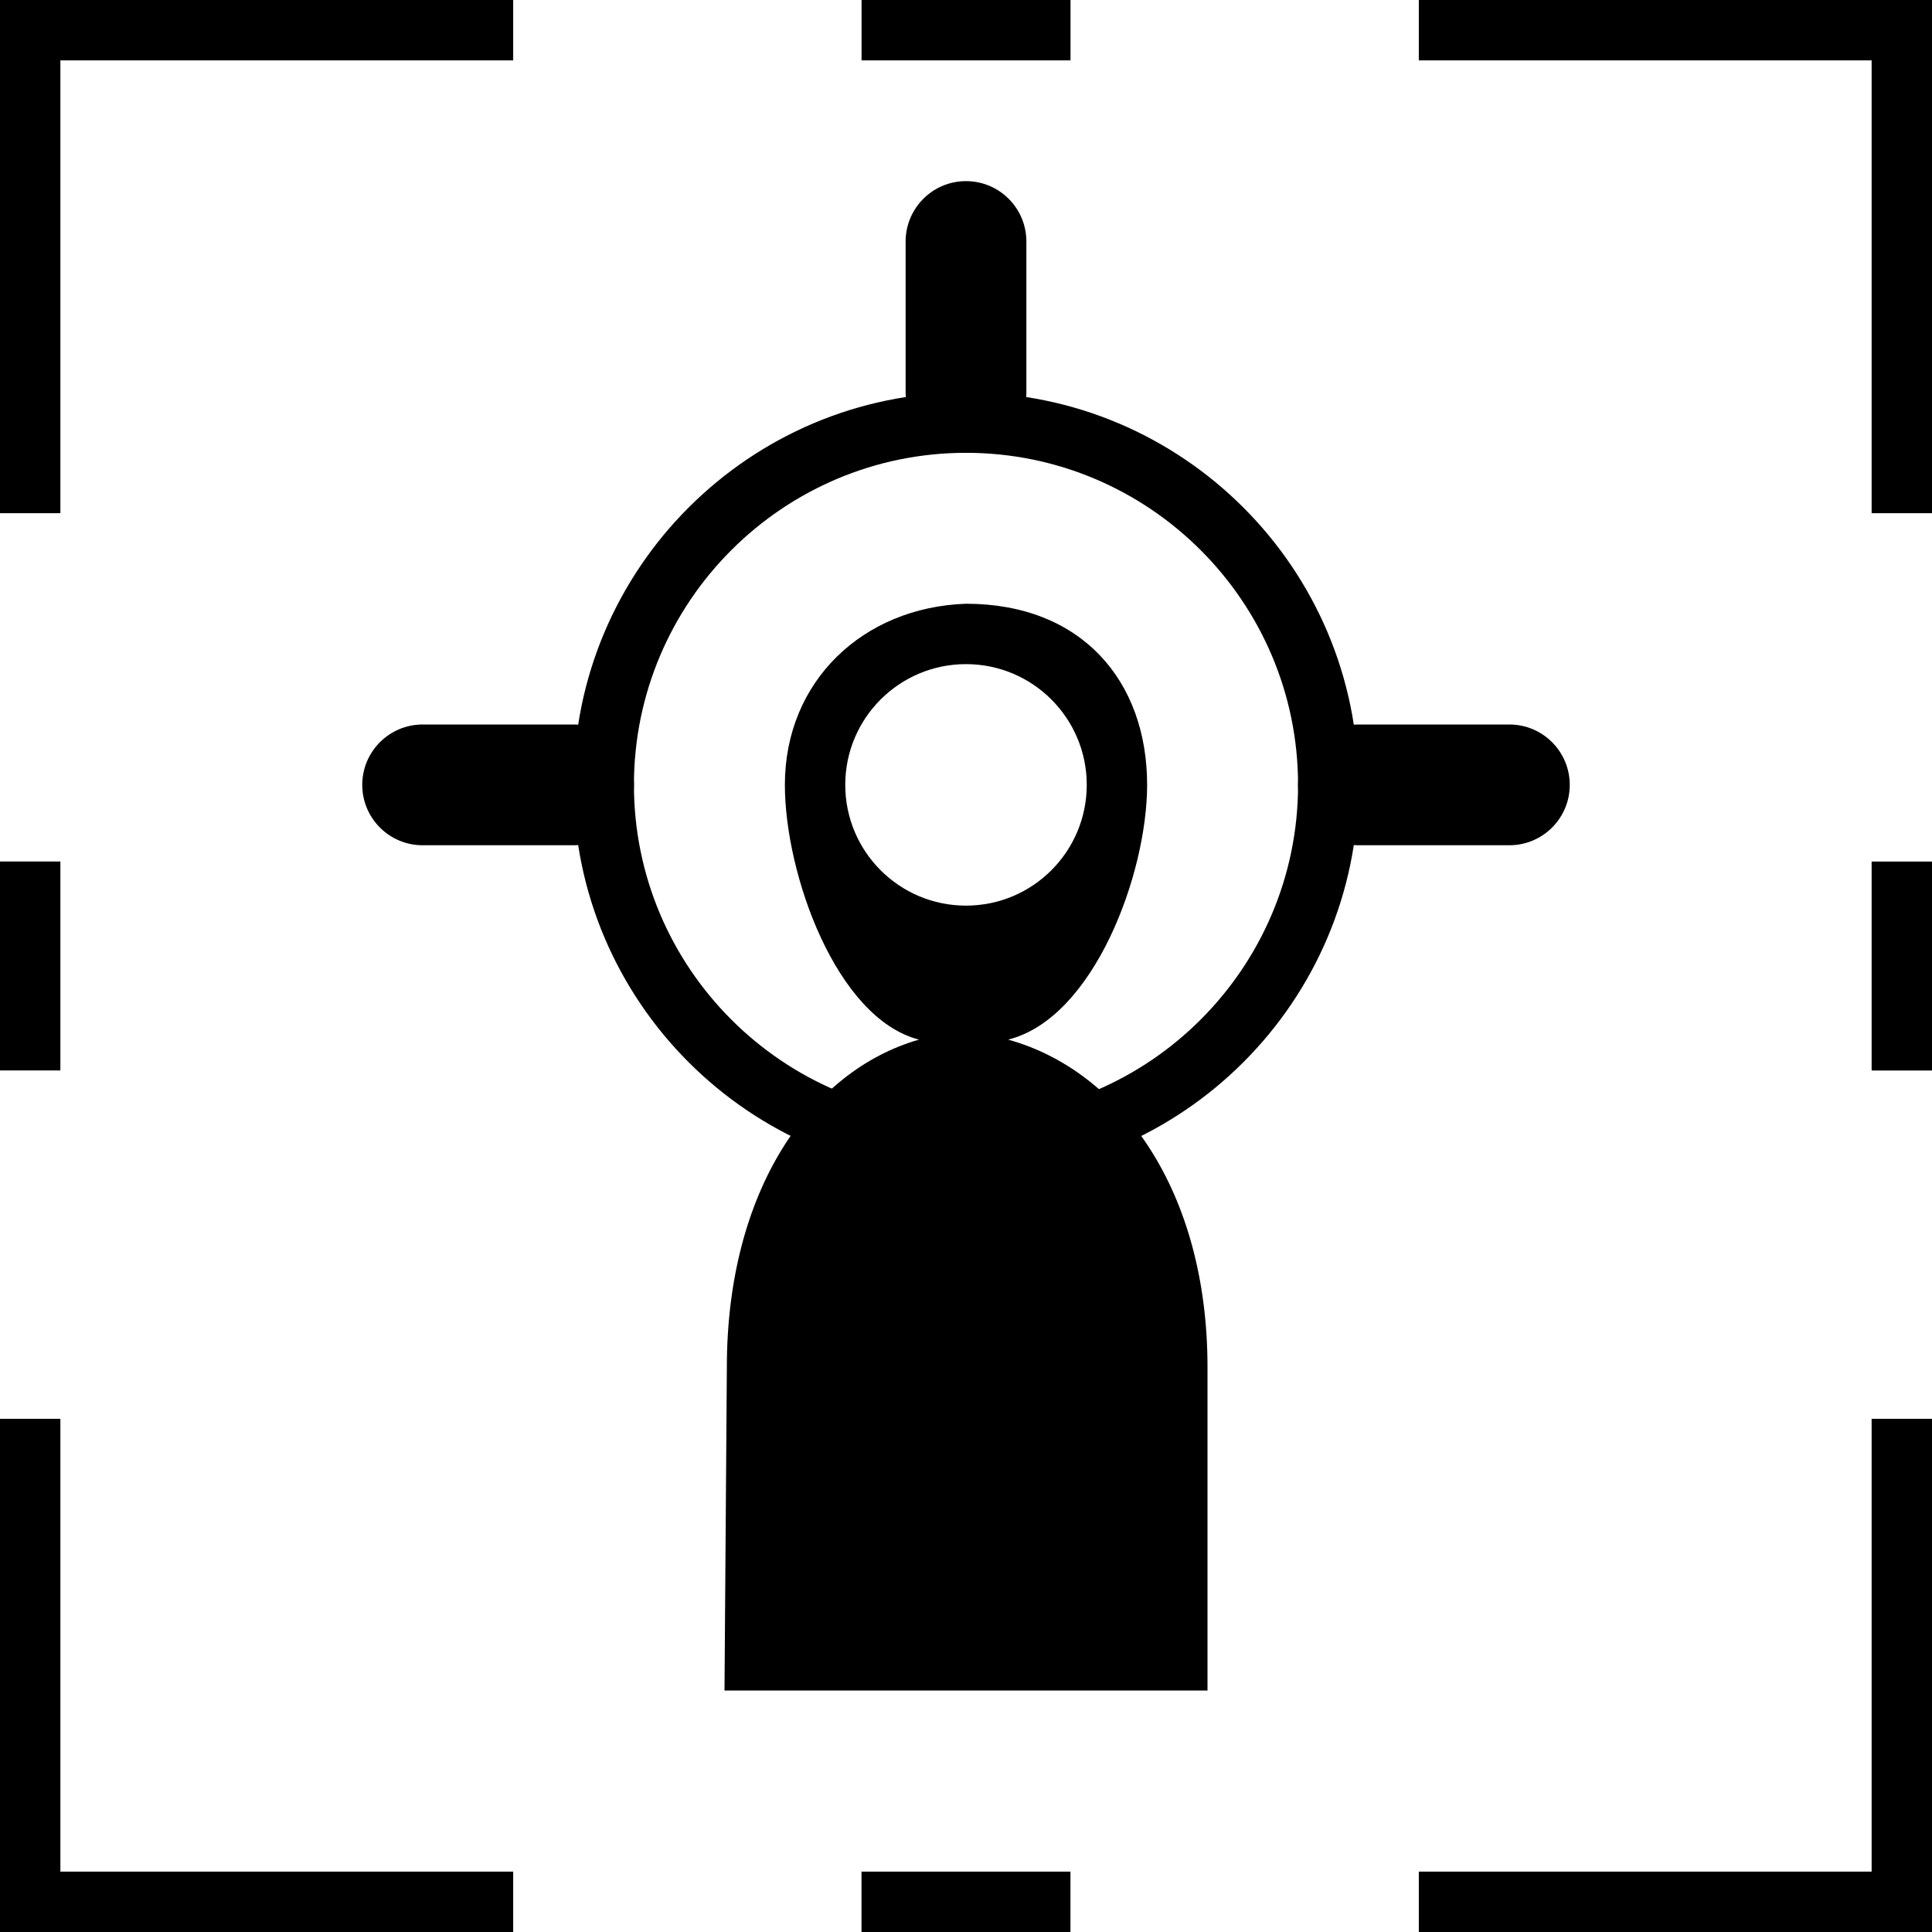 <?xml version="1.0" encoding="utf-8"?>
<!-- Generator: Adobe Illustrator 16.0.3, SVG Export Plug-In . SVG Version: 6.00 Build 0)  -->
<!DOCTYPE svg PUBLIC "-//W3C//DTD SVG 1.1//EN" "http://www.w3.org/Graphics/SVG/1.1/DTD/svg11.dtd">
<svg version="1.1" xmlns="http://www.w3.org/2000/svg" xmlns:xlink="http://www.w3.org/1999/xlink" x="0px" y="0px" width="32px"
	 height="32px" viewBox="0 0 32 32" enable-background="new 0 0 32 32" xml:space="preserve">
<g id="cadre_x5F_open">
</g>
<g id="cadre_x5F_dome">
</g>
<g id="cadre_x5F_orbital">
</g>
<g id="infra_x5F_open">
</g>
<g id="infra_x5F_dome">
</g>
<g id="mine_x5F_dome">
</g>
<g id="mine_x5F_orbital">
</g>
<g id="hab_x5F_open">
</g>
<g id="hab_x5F_dome">
</g>
<g id="hab_x5F_open_x5F_poor">
</g>
<g id="hab_x5F_open_x5F_rich">
</g>
<g id="factory_x5F_open">
</g>
<g id="factory_x5F_orbital">
</g>
<g id="hight_x5F_factory_x5F_dome">
</g>
<g id="lift_x5F_open">
</g>
<g id="lift_x5F_dome">
</g>
<g id="university_x5F_open">
</g>
<g id="research_x5F_open">
</g>
<g id="research_x5F_dome">
</g>
<g id="research_x5F_orbital">
</g>
<g id="ideo_x5F_open">
</g>
<g id="ideo_x5F_dome">
	<path d="M16.698,17.219C18.115,16.867,19,14.479,19,13c0-1.718-1.083-3-3-3c-1.706,0.058-3,1.282-3,3
		c0,1.479,0.852,3.867,2.221,4.219c-1.808,0.521-3.182,2.51-3.182,5.426L12,28h8v-5.355C20,19.729,18.567,17.739,16.698,17.219z
		 M14,13c0-1.104,0.895-2,2-2s2,0.896,2,2s-0.895,2-2,2S14,14.104,14,13z"/>
	<path d="M16,19.5c-3.584,0-6.5-2.916-6.5-6.5s2.916-6.5,6.5-6.5s6.5,2.916,6.5,6.5S19.584,19.5,16,19.5z M16,7.5
		c-3.033,0-5.5,2.467-5.5,5.5s2.467,5.5,5.5,5.5s5.5-2.467,5.5-5.5S19.033,7.5,16,7.5z"/>
	<path d="M9.5,14H7c-0.552,0-1-0.448-1-1s0.448-1,1-1h2.5c0.552,0,1,0.448,1,1S10.052,14,9.5,14z"/>
	<path d="M25,14h-2.5c-0.552,0-1-0.448-1-1s0.448-1,1-1H25c0.552,0,1,0.448,1,1S25.552,14,25,14z"/>
	<path d="M16,7.5c-0.552,0-1-0.448-1-1V4c0-0.552,0.448-1,1-1s1,0.448,1,1v2.5C17,7.052,16.552,7.5,16,7.5z"/>
	<g id="Dome_20_">
		<polygon points="8.5,32 0,32 0,23.5 1,23.5 1,31 8.5,31 		"/>
		<rect x="14.269" y="31" width="3.461" height="1"/>
		<polygon points="32,32 23.5,32 23.5,31 31,31 31,23.5 32,23.5 		"/>
		<rect x="31" y="14.27" width="1" height="3.461"/>
		<polygon points="32,8.5 31,8.5 31,1 23.5,1 23.5,0 32,0 		"/>
		<rect x="14.27" width="3.461" height="1"/>
		<polygon points="1,8.5 0,8.5 0,0 8.5,0 8.5,1 1,1 		"/>
		<rect y="14.269" width="1" height="3.461"/>
	</g>
</g>
<g id="monument_x5F_open">
</g>
<g id="monument_x5F_dome">
</g>
<g id="ideo_x5F_credit_x5F_open">
</g>
<g id="market_x5F_open">
</g>
<g id="market_x5F_dome">
</g>
<g id="finance_x5F_open">
</g>
<g id="finance_x5F_orbital">
</g>
<g id="spatioport_x5F_open">
</g>
<g id="spatioport_x5F_dome">
</g>
<g id="spatioport_x5F_orbital">
</g>
<g id="defense_x5F_global_x5F_dome">
</g>
<g id="defense_x5F_local_x5F_open">
</g>
<g id="defense_x5F_local_x5F_dome">
</g>
<g id="defense_x5F_local_x5F_orbital">
</g>
<g id="happy_x5F_pot_x5F_open">
</g>
<g id="happy_x5F_pot_x5F_dome">
</g>
<g id="happy_x5F_pot_x5F_orbital">
</g>
<g id="happy_x5F_open">
</g>
<g id="happy_x5F_orbital">
</g>
<g id="shipyard_x5F_1_x5F_orbital">
</g>
<g id="shipyard_x5F_2_x5F_orbital">
</g>
<g id="shipyard_x5F_3_x5F_orbital">
</g>
<g id="shipyard_x5F_4_x5F_orbital">
</g>
<g id="military_x5F_school_x5F_dome">
</g>
<g id="radar_x5F_orbital">
</g>
<g id="counterintelligence_x5F_open">
</g>
<g id="removecontact_x5F_open">
	<g id="cadre_x5F_open_-_copie_36_11_">
	</g>
</g>
<g id="removecontact_x5F_dome">
</g>
<g id="hypergate">
</g>
<g id="cadre_x5F_brevet">
</g>
<g id="cadre_x5F_lex">
</g>
<g id="_x30_0_x5F_galaxy">
</g>
<g id="_x30_0_x5F_vision">
</g>
</svg>
